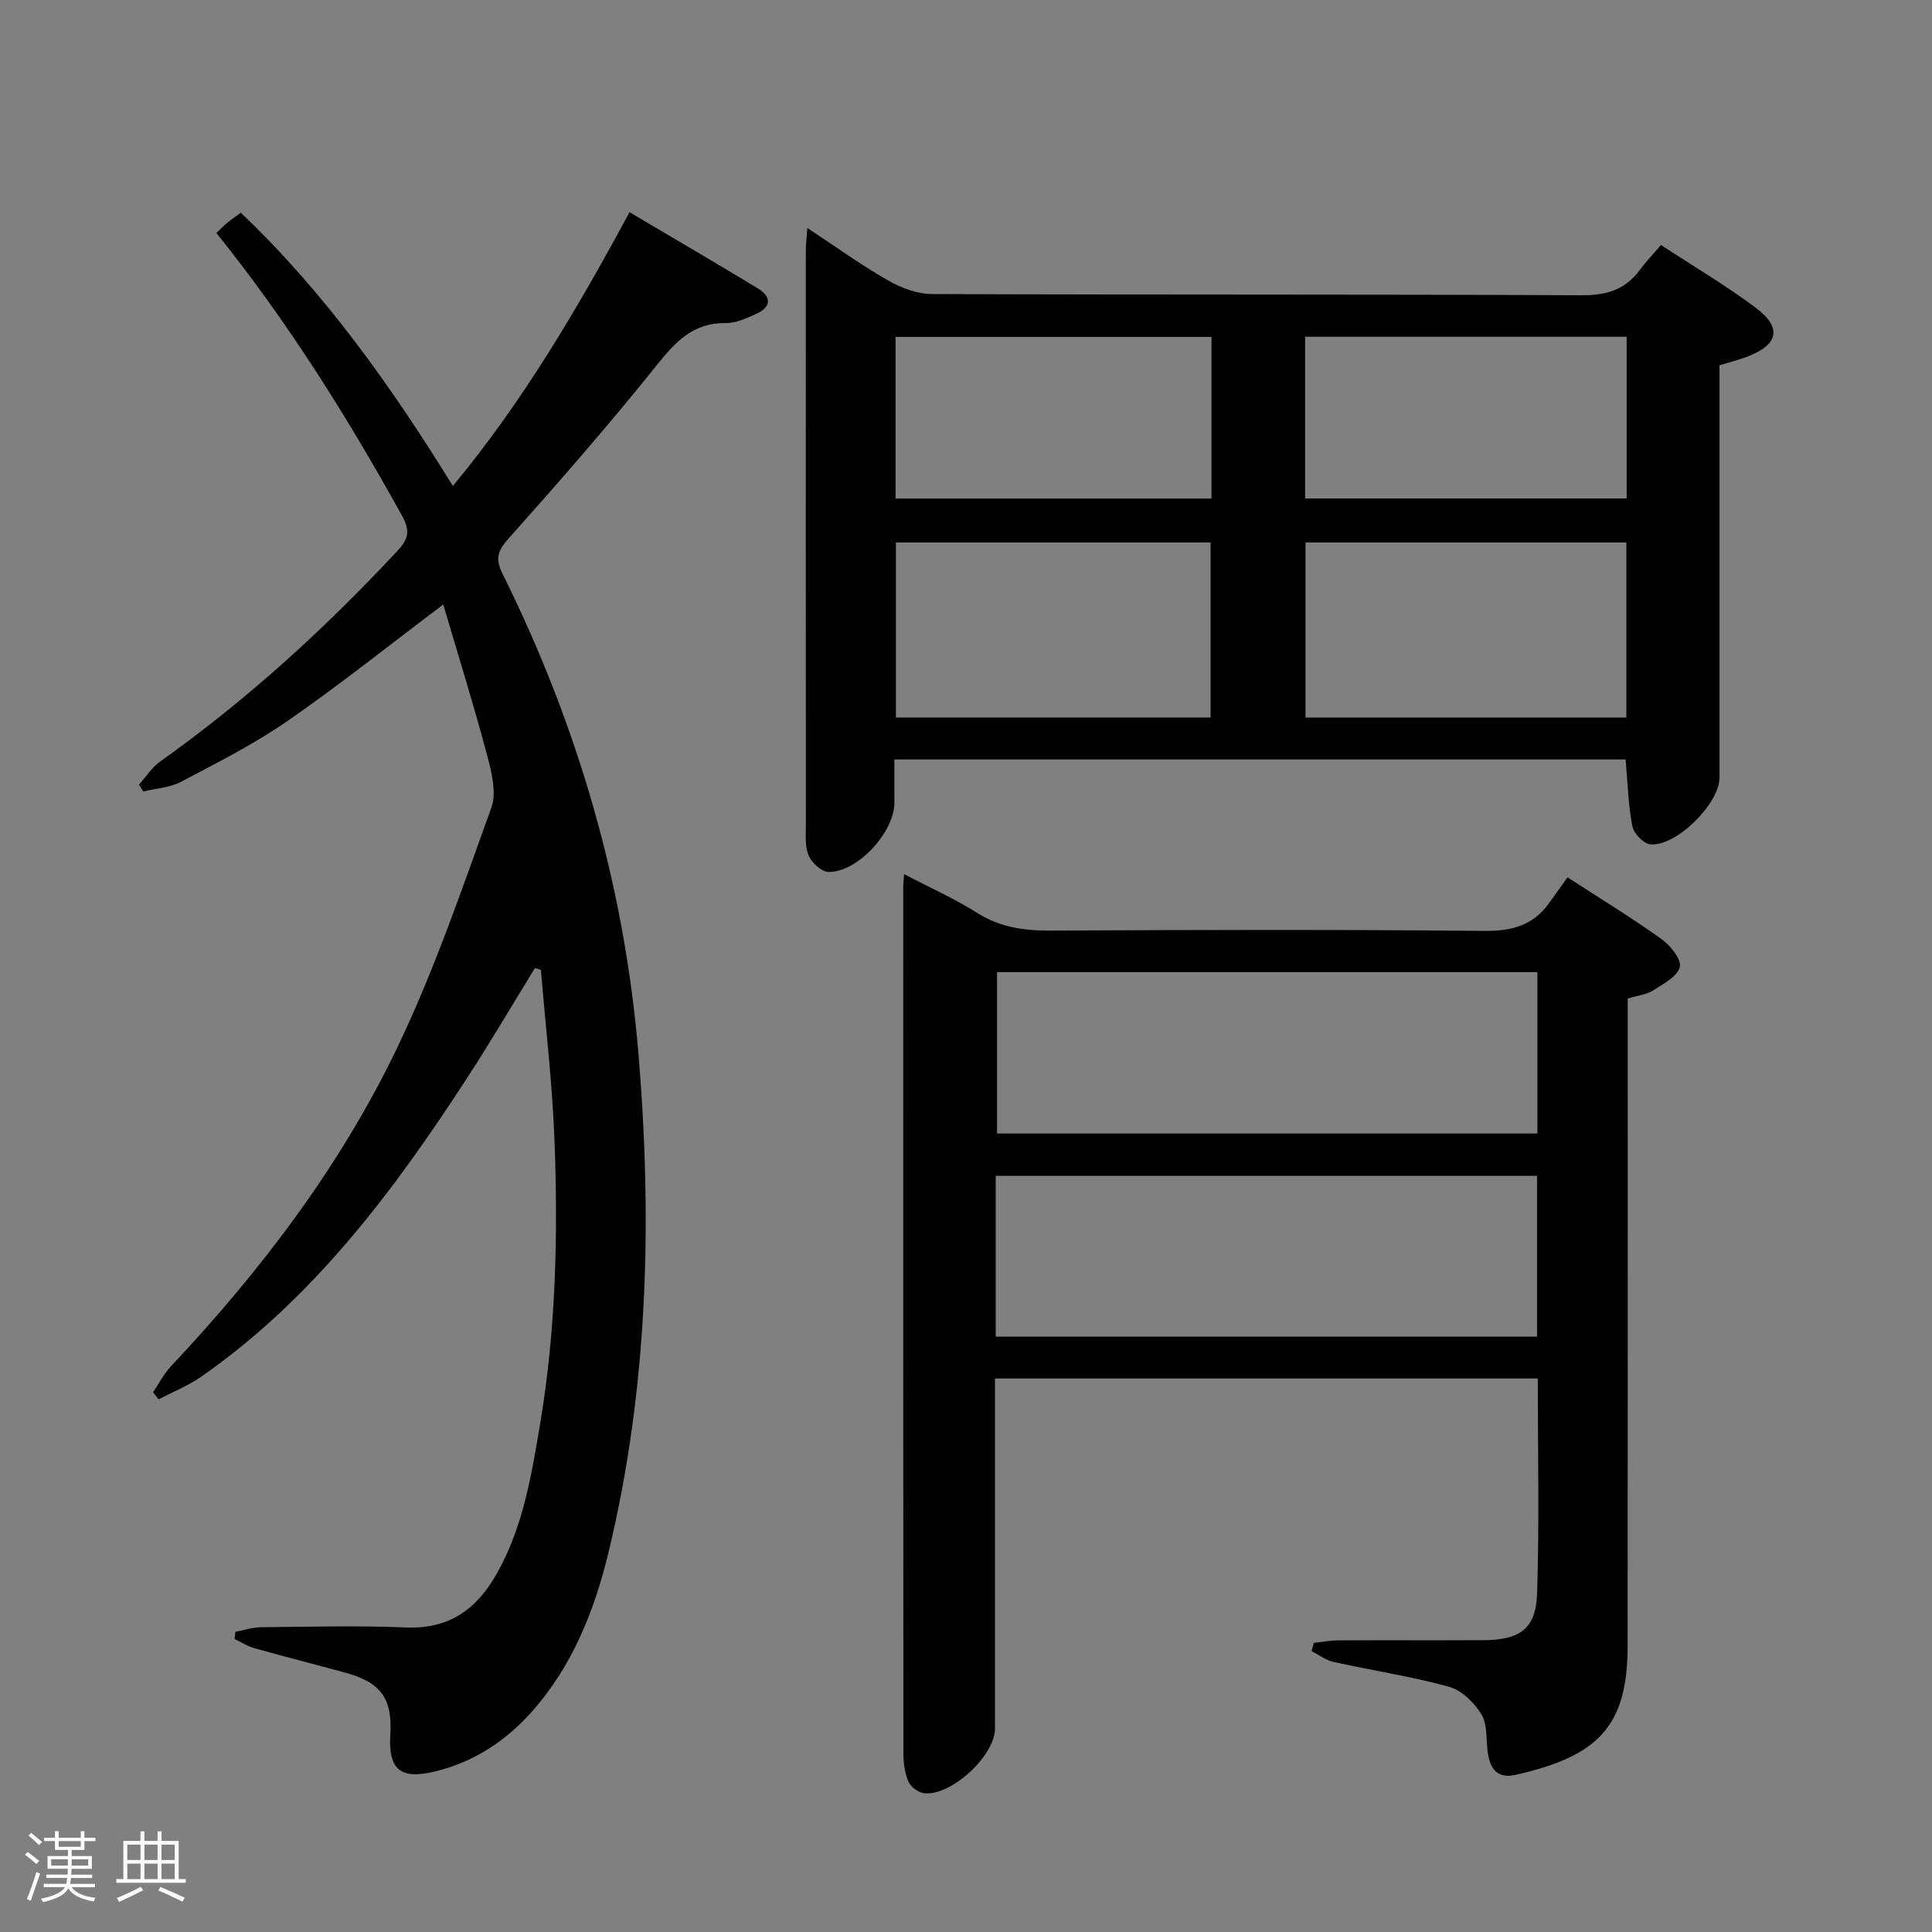<svg enable-background="new 0 0 400 400" viewBox="0 0 400 400" xmlns="http://www.w3.org/2000/svg"><rect x="0" y="0" width="400" height="400" fill="#808080" stroke="none"/><path d="m5.17 384 .55-.58c.85.61 1.65 1.24 2.4 1.87l-.59.64c-.83-.73-1.62-1.38-2.36-1.93m1.22 9.53-.82-.34c.71-1.76 1.37-3.64 1.98-5.63.24.13.5.25.76.36-.6 1.67-1.24 3.54-1.92 5.61m-.5-13.5.57-.54c.56.44 1.31 1.06 2.26 1.87l-.64.64c-.68-.66-1.41-1.32-2.19-1.97m3.25.46h2.24v-1.36h.77v1.36h4.57v-1.36h.76v1.36h2.28v.69h-2.28v1.84h-2.64v1.26h4.18v2.64h-4.21c0 .45-.02.86-.05 1.21h4.32v.69h-4.38c-.04.34-.1.75-.19 1.22h5.15v.69h-4.82c.87 1.19 2.51 1.92 4.93 2.19-.17.31-.3.57-.37.76-2.77-.49-4.52-1.41-5.26-2.76-.56 1.26-2.3 2.23-5.24 2.9-.12-.24-.26-.48-.43-.72 2.73-.55 4.38-1.34 4.96-2.38h-4.38v-.69h4.65c.1-.38.17-.79.21-1.22h-4.32v-.69h4.4c.03-.34.05-.75.05-1.21h-4.2v-2.64h4.23v-1.26h-2.69v-1.84h-2.24zm1.46 4.46v1.29h3.45c.01-.4.02-.57.01-.53v-.32-.45h-3.46zm1.55-2.59h4.57v-1.19h-4.57zm6.11 2.59h-3.42v.77c-.02.19-.01.37-.02.53h3.44z" fill="#fcfafa"/><path d="m32.63 379.16h.82v1.98h3.54v7.89h1.46v.78h-14.37v-.78h1.46v-7.89h3.54v-1.98h.82v1.98h2.73zm-3.49 11.48.5.73c-1.61.82-3.28 1.63-5 2.41-.13-.27-.28-.55-.44-.82 1.75-.72 3.4-1.49 4.94-2.32m-2.78-5.55h2.73v-3.18h-2.73zm0 3.95h2.73v-3.2h-2.73zm3.54-3.95h2.73v-3.18h-2.73zm0 3.95h2.73v-3.2h-2.73zm7.89 4.68c-1.84-.92-3.51-1.7-5.02-2.32l.45-.73c1.89.8 3.57 1.55 5.04 2.23zm-1.62-11.81h-2.73v3.18h2.73zm-2.73 7.13h2.73v-3.2h-2.73z" fill="#fcfafa"/><g fill="#010102"><path d="m110.74 200.44c-4.66 7.58-9.17 15.27-14.02 22.73-15.21 23.4-31.8 45.63-55.06 61.86-2.71 1.89-5.87 3.14-8.81 4.69-.39-.49-.77-.98-1.16-1.47 1.23-1.81 2.24-3.82 3.72-5.39 18.57-19.75 34.92-41.22 46.68-65.63 7.75-16.08 13.54-33.14 19.63-49.97 1.15-3.17.04-7.47-.9-11.02-2.76-10.37-5.97-20.63-9.05-31.08-11.26 8.48-21.48 16.66-32.23 24.1-6.94 4.8-14.56 8.65-22.04 12.59-2.32 1.23-5.21 1.38-7.85 2.02-.29-.48-.57-.95-.86-1.43 1.43-1.6 2.62-3.53 4.32-4.74 18-12.77 34.18-27.56 49.21-43.69 2.33-2.5 2.59-4.22.91-7.25-11.3-20.4-23.63-40.11-38.43-58.53.77-.73 1.43-1.42 2.16-2.03.76-.64 1.59-1.19 2.9-2.16 17.3 16.49 31.04 35.75 43.9 56.58 14.54-17.52 25.76-36.67 36.58-56.69 8.91 5.28 17.73 10.43 26.47 15.72 3.05 1.85 2.9 3.94-.38 5.4-1.96.87-4.11 1.87-6.16 1.84-6.78-.1-10.41 3.88-14.34 8.77-9.87 12.32-20.28 24.23-30.8 36.02-2.34 2.62-2.48 4.3-1.02 7.25 15.58 31.41 25.21 64.54 28.1 99.52 2.86 34.61 1.96 69.06-6.23 102.98-2.9 12-7.45 23.47-15.84 32.92-5.43 6.12-12.03 10.46-20.06 12.41-7.16 1.74-9.7-.35-9.27-7.58.45-7.57-1.94-10.87-9.41-12.9-6.24-1.7-12.51-3.29-18.74-5.04-1.42-.4-2.72-1.25-4.08-1.89.05-.51.11-1.01.16-1.52 1.76-.32 3.53-.91 5.29-.93 10-.09 20.01-.37 29.98.05 9.01.38 14.72-3.79 18.9-11.24 5.42-9.64 7.13-20.3 8.92-30.94 3.27-19.45 3.72-39.09 2.97-58.73-.45-11.76-1.84-23.49-2.81-35.23-.39-.15-.82-.26-1.25-.37z"/><path d="m187.19 180.98c5.45 2.86 10.48 5.09 15.08 8 4.74 3 9.68 3.71 15.15 3.69 29.99-.16 59.98-.23 89.96.06 5.67.06 10.04-1.15 13.34-5.75 1.27-1.77 2.53-3.54 3.82-5.34 7.33 4.76 13.58 8.56 19.5 12.82 1.82 1.31 4.14 4.22 3.74 5.76-.5 1.97-3.4 3.48-5.5 4.82-1.34.86-3.12 1.04-5.28 1.7v5.71c0 42.82.03 85.63-.02 128.45-.02 16.56-6.17 22.72-23.17 26.56-3.94.89-5.38-1.39-5.81-4.84-.33-2.62-.03-5.66-1.3-7.72-1.49-2.41-4.1-4.96-6.72-5.68-7.83-2.15-15.91-3.37-23.86-5.13-1.61-.36-3.06-1.47-4.58-2.24.16-.57.32-1.14.48-1.71 1.69-.18 3.38-.51 5.07-.52 10-.05 19.99.01 29.99-.04 7.6-.04 10.92-2.32 11.16-9.66.48-14.75.14-29.53.14-44.52-37.58 0-74.66 0-112.38 0v5.52 66.97c0 5.64-9.2 14.12-14.74 13.36-1.19-.16-2.74-1.33-3.21-2.43-.75-1.78-1.01-3.87-1.01-5.84-.05-59.81-.04-119.62-.03-179.43 0-.63.09-1.28.18-2.57zm131.11 53.7c0-11.4 0-22.3 0-33.41-37.48 0-74.67 0-111.87 0v33.41zm-112.15 42.06h112.08c0-11.24 0-22.29 0-33.3-37.57 0-74.77 0-112.08 0z"/><path d="m336.57 157.24c-50.39 0-100.51 0-151.39 0v8.94c0 6.12-7.69 14.49-13.67 14.34-1.44-.04-3.44-1.89-4.08-3.38-.8-1.88-.58-4.24-.58-6.39-.03-39.66-.02-79.33-.01-118.99 0-1.27.17-2.53.32-4.55 5.89 3.88 11.11 7.65 16.67 10.83 2.71 1.55 6.05 2.83 9.12 2.84 44.83.18 89.66.03 134.49.25 5.12.02 8.99-1.09 12.02-5.19 1.28-1.73 2.79-3.3 4.43-5.22 6.96 4.57 13.53 8.44 19.59 12.98 5.57 4.18 4.74 7.72-1.88 10.2-1.69.63-3.45 1.07-5.59 1.72v5.38 79.99c0 5.4-9.07 14.42-14.39 13.81-1.4-.16-3.38-2.27-3.66-3.76-.85-4.36-.96-8.86-1.39-13.8zm.15-8.67c0-12.35 0-24.25 0-36.26-22.31 0-44.34 0-66.43 0v36.26zm-86.08-.02c0-12.26 0-24.28 0-36.24-21.91 0-43.46 0-65.15 0v36.24zm19.57-45.35h66.57c0-11.33 0-22.26 0-33.48-22.27 0-44.31 0-66.57 0zm-19.38-33.44c-22.1 0-43.64 0-65.42 0v33.46h65.42c0-11.23 0-22.18 0-33.46z"/></g></svg>